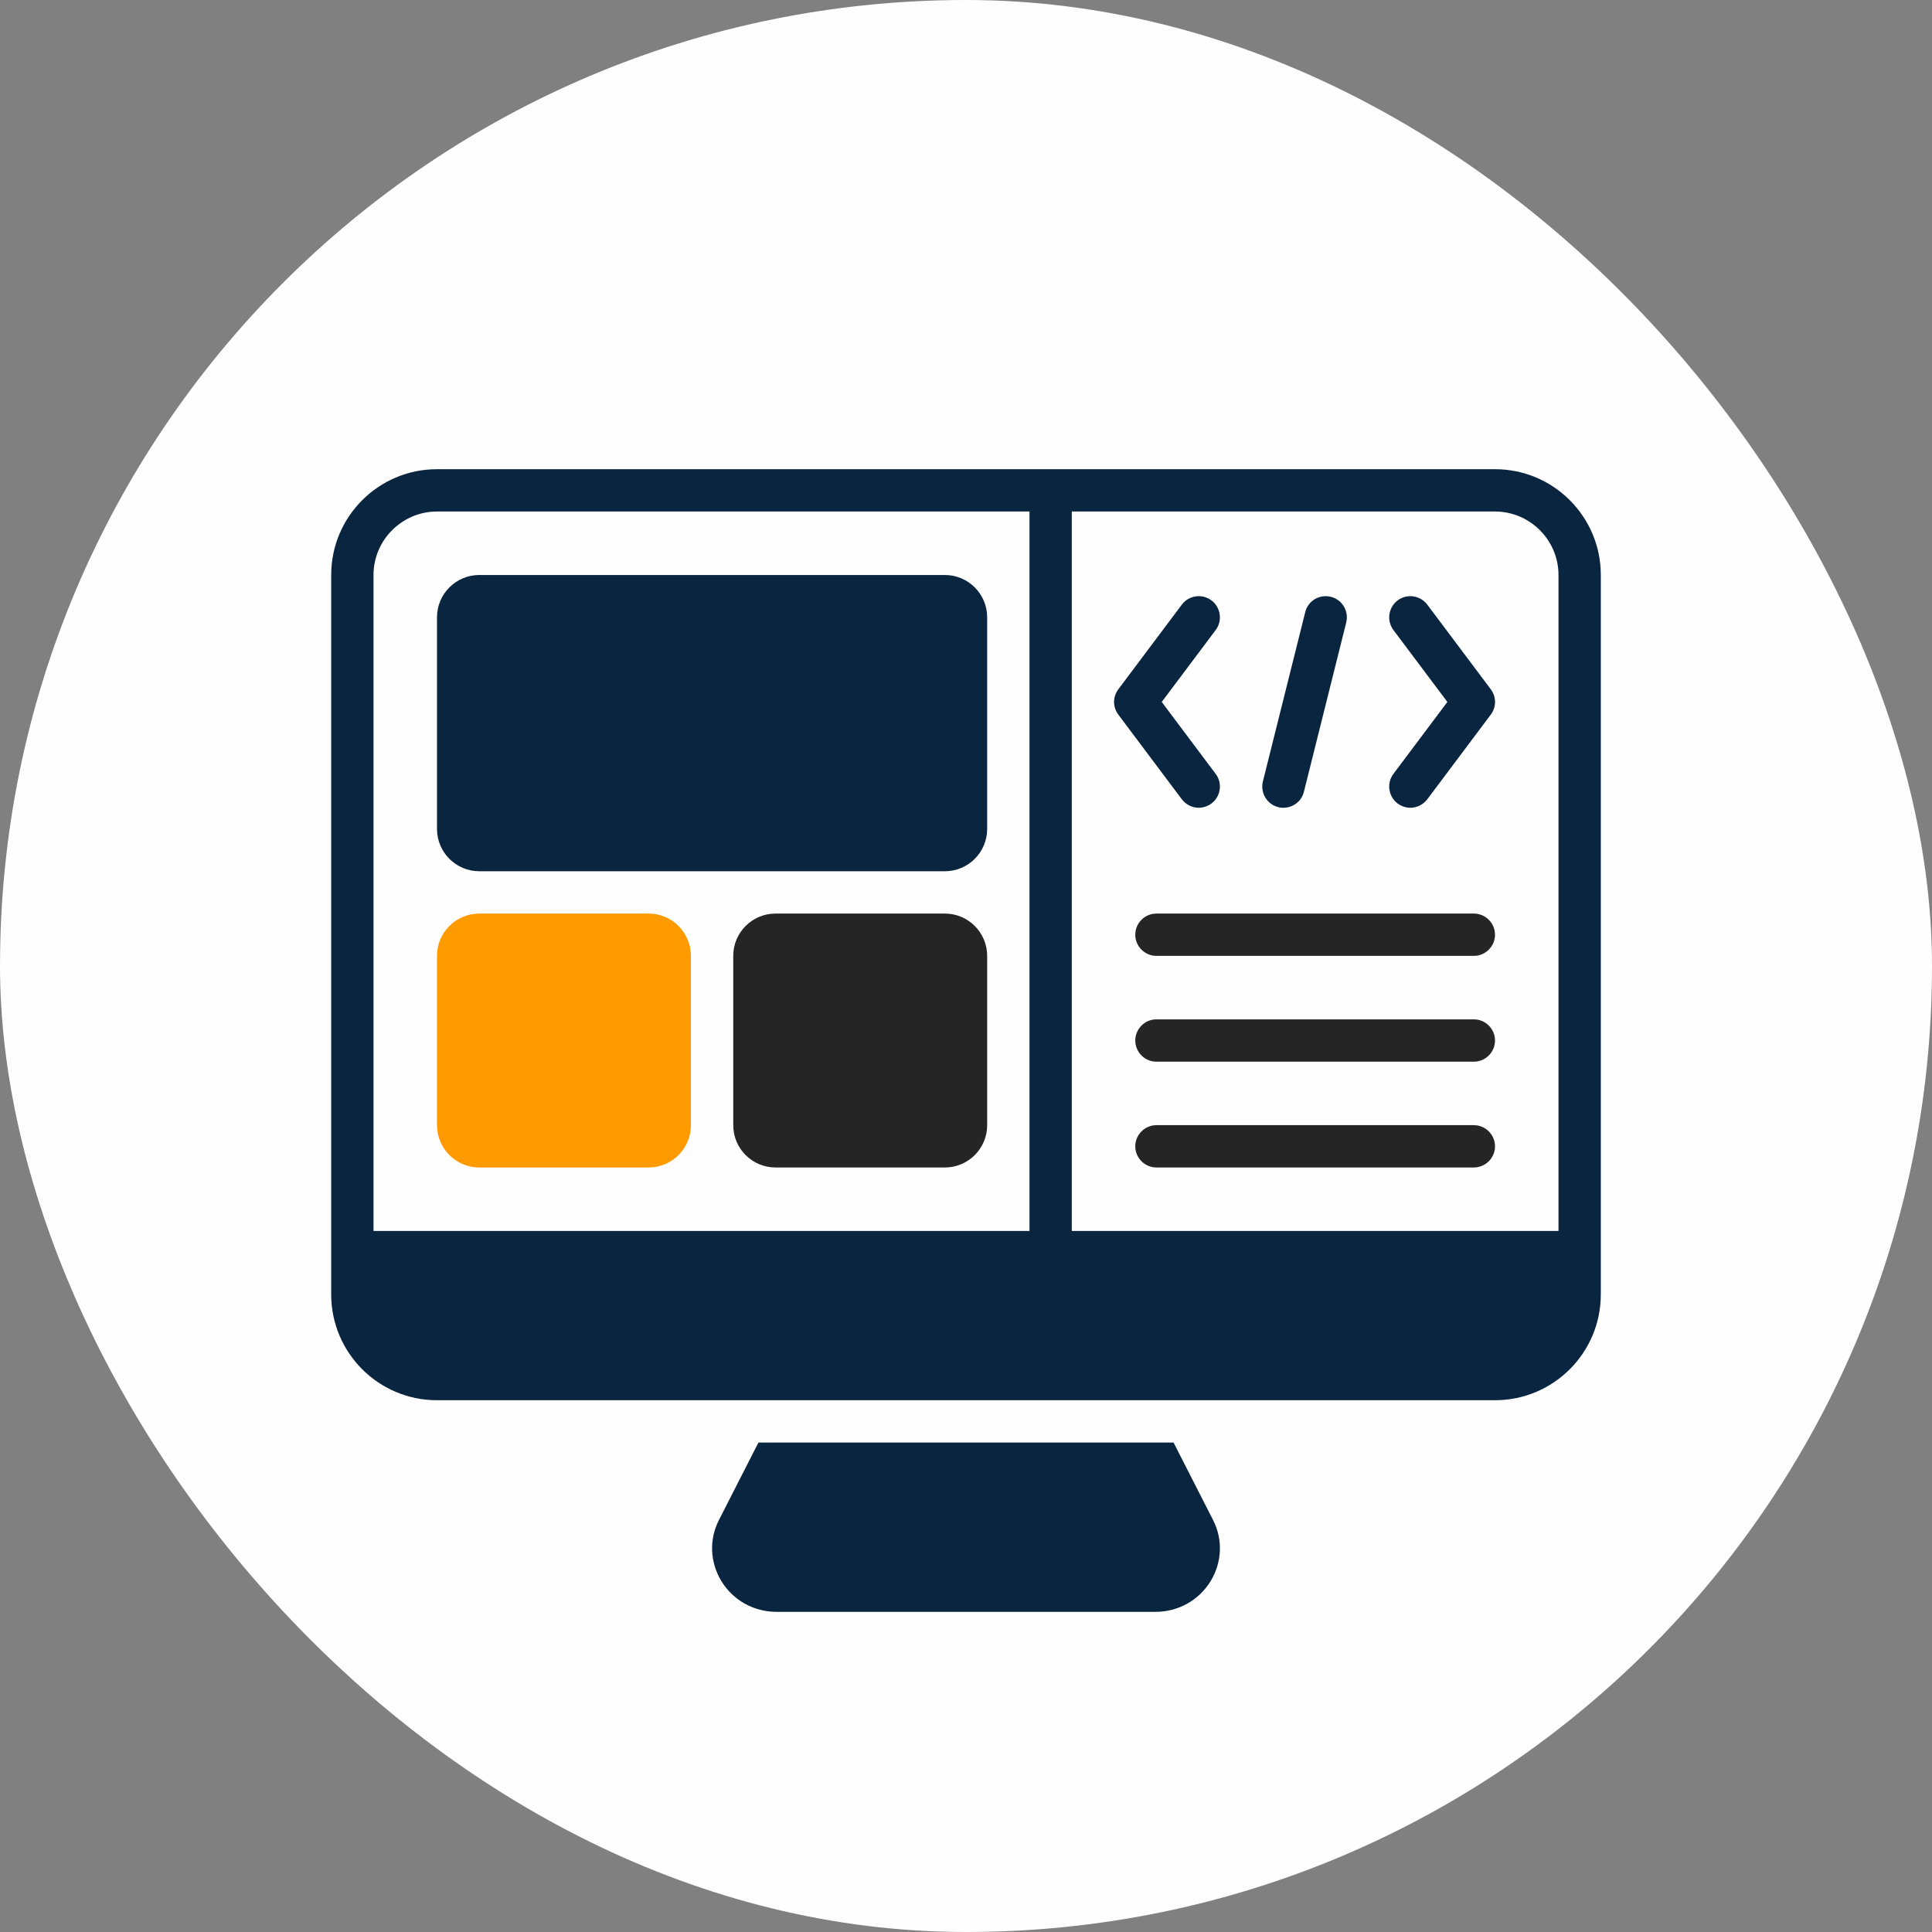 <svg width="70" height="70" viewBox="0 0 70 70" fill="none" xmlns="http://www.w3.org/2000/svg">
<rect x="0" y="0" width="70" height="70" fill="#808080" stroke="none"/>
<rect width="70" height="70" rx="35" fill="#FEFEFE"/>
<g clip-path="url(#clip0_65_23)">
<path d="M43.863 57.288C43.434 57.986 42.69 58.4 41.862 58.4H28.139C27.311 58.4 26.567 57.986 26.137 57.288C25.724 56.606 25.685 55.778 26.053 55.065L27.479 52.267H42.521L43.947 55.065C44.315 55.778 44.277 56.606 43.863 57.288Z" fill="#0A2540"/>
<path d="M34.233 20.833H17.367C16.52 20.833 15.833 21.52 15.833 22.367V30.033C15.833 30.88 16.52 31.567 17.367 31.567H34.233C35.08 31.567 35.767 30.88 35.767 30.033V22.367C35.767 21.52 35.08 20.833 34.233 20.833Z" fill="#0A2540"/>
<path d="M23.5 33.1H17.367C16.52 33.1 15.833 33.787 15.833 34.633V40.767C15.833 41.614 16.52 42.3 17.367 42.3H23.5C24.347 42.3 25.033 41.614 25.033 40.767V34.633C25.033 33.787 24.347 33.1 23.5 33.1Z" fill="#FF9A00"/>
<path d="M34.233 33.1H28.1C27.253 33.1 26.567 33.787 26.567 34.633V40.767C26.567 41.614 27.253 42.3 28.1 42.3H34.233C35.08 42.3 35.767 41.614 35.767 40.767V34.633C35.767 33.787 35.08 33.1 34.233 33.1Z" fill="#252525"/>
<path d="M53.4 42.3H41.9C41.478 42.3 41.133 41.955 41.133 41.533C41.133 41.112 41.478 40.767 41.9 40.767H53.4C53.822 40.767 54.167 41.112 54.167 41.533C54.167 41.955 53.822 42.3 53.4 42.3Z" fill="#252525"/>
<path d="M53.4 38.467H41.9C41.478 38.467 41.133 38.122 41.133 37.7C41.133 37.278 41.478 36.933 41.9 36.933H53.4C53.822 36.933 54.167 37.278 54.167 37.7C54.167 38.122 53.822 38.467 53.4 38.467Z" fill="#252525"/>
<path d="M53.4 34.633H41.9C41.478 34.633 41.133 34.288 41.133 33.867C41.133 33.445 41.478 33.1 41.9 33.1H53.4C53.822 33.1 54.167 33.445 54.167 33.867C54.167 34.288 53.822 34.633 53.4 34.633Z" fill="#252525"/>
<path d="M54.167 17H15.833C13.717 17 12 18.717 12 20.833V46.9C12 49.016 13.717 50.733 15.833 50.733H54.167C56.283 50.733 58 49.016 58 46.9V20.833C58 18.717 56.283 17 54.167 17ZM13.533 44.6V20.833C13.533 19.568 14.568 18.533 15.833 18.533H37.3V44.6H13.533ZM56.467 44.6H38.833V18.533H54.167C55.432 18.533 56.467 19.568 56.467 20.833V44.6Z" fill="#0A2540"/>
<path d="M51.1 29.267C50.939 29.267 50.778 29.213 50.64 29.113C50.303 28.86 50.233 28.377 50.486 28.04L52.441 25.433L50.486 22.827C50.233 22.489 50.303 22.006 50.64 21.753C50.977 21.5 51.46 21.569 51.713 21.907L54.013 24.973C54.22 25.249 54.22 25.617 54.013 25.893L51.713 28.96C51.56 29.159 51.33 29.267 51.1 29.267Z" fill="#0A2540"/>
<path d="M43.433 29.267C43.203 29.267 42.973 29.159 42.82 28.96L40.52 25.893C40.313 25.617 40.313 25.249 40.52 24.973L42.82 21.907C43.073 21.569 43.556 21.5 43.893 21.753C44.231 22.006 44.3 22.489 44.047 22.827L42.092 25.433L44.047 28.04C44.3 28.377 44.231 28.86 43.893 29.113C43.755 29.213 43.594 29.267 43.433 29.267Z" fill="#0A2540"/>
<path d="M46.5 29.267C46.439 29.267 46.377 29.267 46.316 29.244C45.902 29.144 45.657 28.722 45.756 28.316L47.29 22.183C47.389 21.769 47.803 21.523 48.217 21.623C48.631 21.723 48.877 22.144 48.777 22.551L47.244 28.684C47.159 29.037 46.845 29.267 46.5 29.267Z" fill="#0A2540"/>
</g>
<defs>
<clipPath id="clip0_65_23">
<rect width="46" height="41.4" fill="white" transform="translate(12 17)"/>
</clipPath>
</defs>
</svg>
